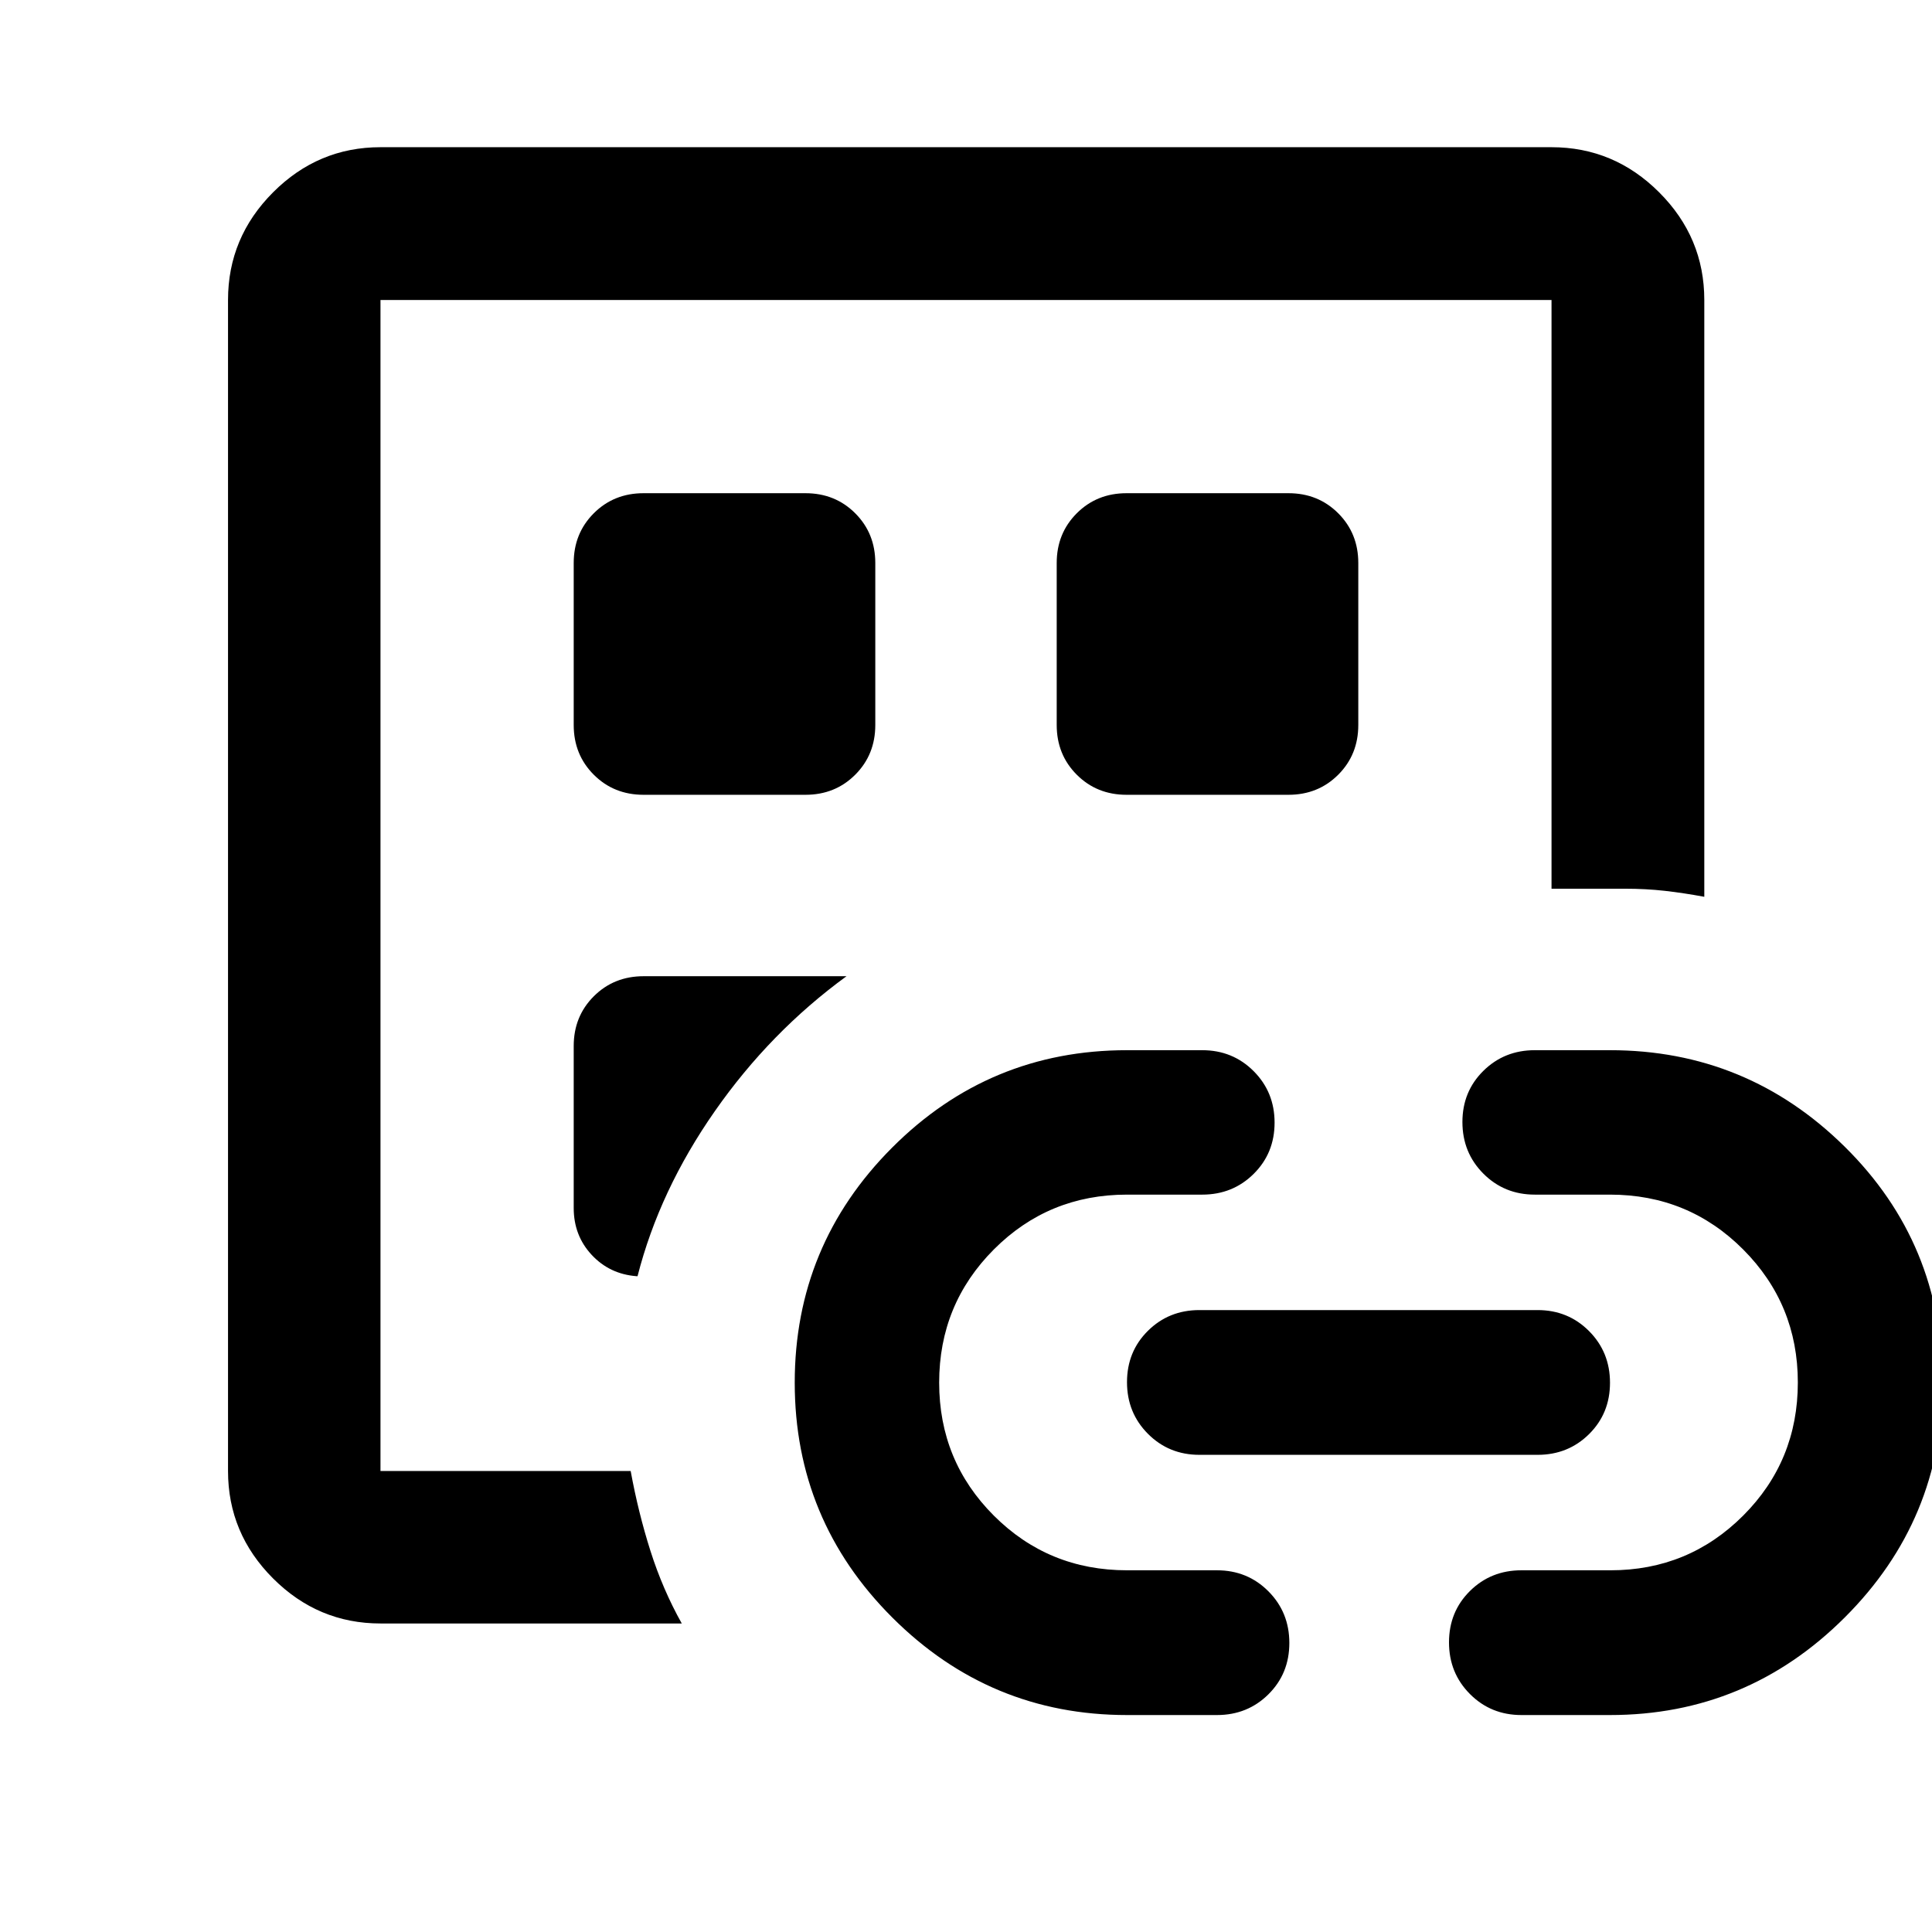 <svg xmlns="http://www.w3.org/2000/svg" height="40" viewBox="0 -960 960 960" width="40"><path d="M189.058-153.304q-30.994 0-53.374-22.38-22.38-22.38-22.38-53.374v-581.884q0-31.06 22.38-53.486 22.38-22.427 53.374-22.427h581.884q31.06 0 53.486 22.427 22.427 22.426 22.427 53.486v296.558q-10.181-1.891-19.58-2.957-9.398-1.065-19.941-1.065h-36.392v-292.536H189.058v581.884H313.38q3.765 20.631 9.837 39.729 6.073 19.097 15.551 36.025h-149.71Zm0-121.116V-229.058v-581.884 536.522Zm96.015-165.819v80.478q0 13.688 8.905 23.272 8.906 9.583 22.276 10.619h.536q10.877-42.594 38.416-82.01 27.54-39.417 65.424-67.047H319.834q-14.792 0-24.777 9.973-9.984 9.972-9.984 24.715Zm0-240v80.478q0 14.743 9.973 24.715 9.972 9.973 24.715 9.973h80.478q14.743 0 24.715-9.973 9.973-9.972 9.973-24.715v-80.478q0-14.743-9.973-24.715-9.972-9.973-24.715-9.973h-80.478q-14.743 0-24.715 9.973-9.973 9.972-9.973 24.715ZM560-107.804q-68.104 0-116.603-48.435-48.499-48.435-48.499-116.719 0-68.285 48.347-116.747Q491.591-438.167 560-438.167h37.37q15.159 0 25.561 10.413t10.402 25.587q0 15.174-10.402 25.471t-25.561 10.297H560q-39 0-66.167 27.247-27.167 27.246-27.167 66.167 0 38.92 27.167 66.087t66.194 27.167h44.676q15.159 0 25.561 10.444 10.403 10.445 10.403 25.667 0 15.222-10.403 25.519-10.402 10.297-25.561 10.297H560Zm-.239-457.269h80.478q14.743 0 24.715-9.973 9.973-9.972 9.973-24.715v-80.478q0-14.743-9.973-24.715-9.972-9.973-24.715-9.973h-80.478q-14.743 0-24.715 9.973-9.973 9.972-9.973 24.715v80.478q0 14.743 9.973 24.715 9.972 9.973 24.715 9.973Zm36.203 327.971q-15.159 0-25.562-10.444Q560-257.991 560-273.213q0-15.222 10.402-25.519 10.403-10.297 25.562-10.297h168.072q15.159 0 25.562 10.445Q800-288.139 800-272.917q0 15.221-10.402 25.518-10.403 10.297-25.562 10.297H595.964ZM800-107.804h-44.036q-15.159 0-25.562-10.445Q720-128.694 720-143.915q0-15.222 10.402-25.519 10.403-10.297 25.562-10.297h44.31q38.726 0 65.893-27.167t27.167-66.167q0-38.841-27.167-66.087Q839-366.399 800-366.399h-37.37q-15.159 0-25.561-10.436t-10.402-25.644q0-15.141 10.402-25.414 10.402-10.274 25.561-10.274H800q68.086 0 116.674 47.997 48.587 47.996 48.587 117.151 0 68.19-48.587 116.702Q868.086-107.804 800-107.804Z"/></svg>